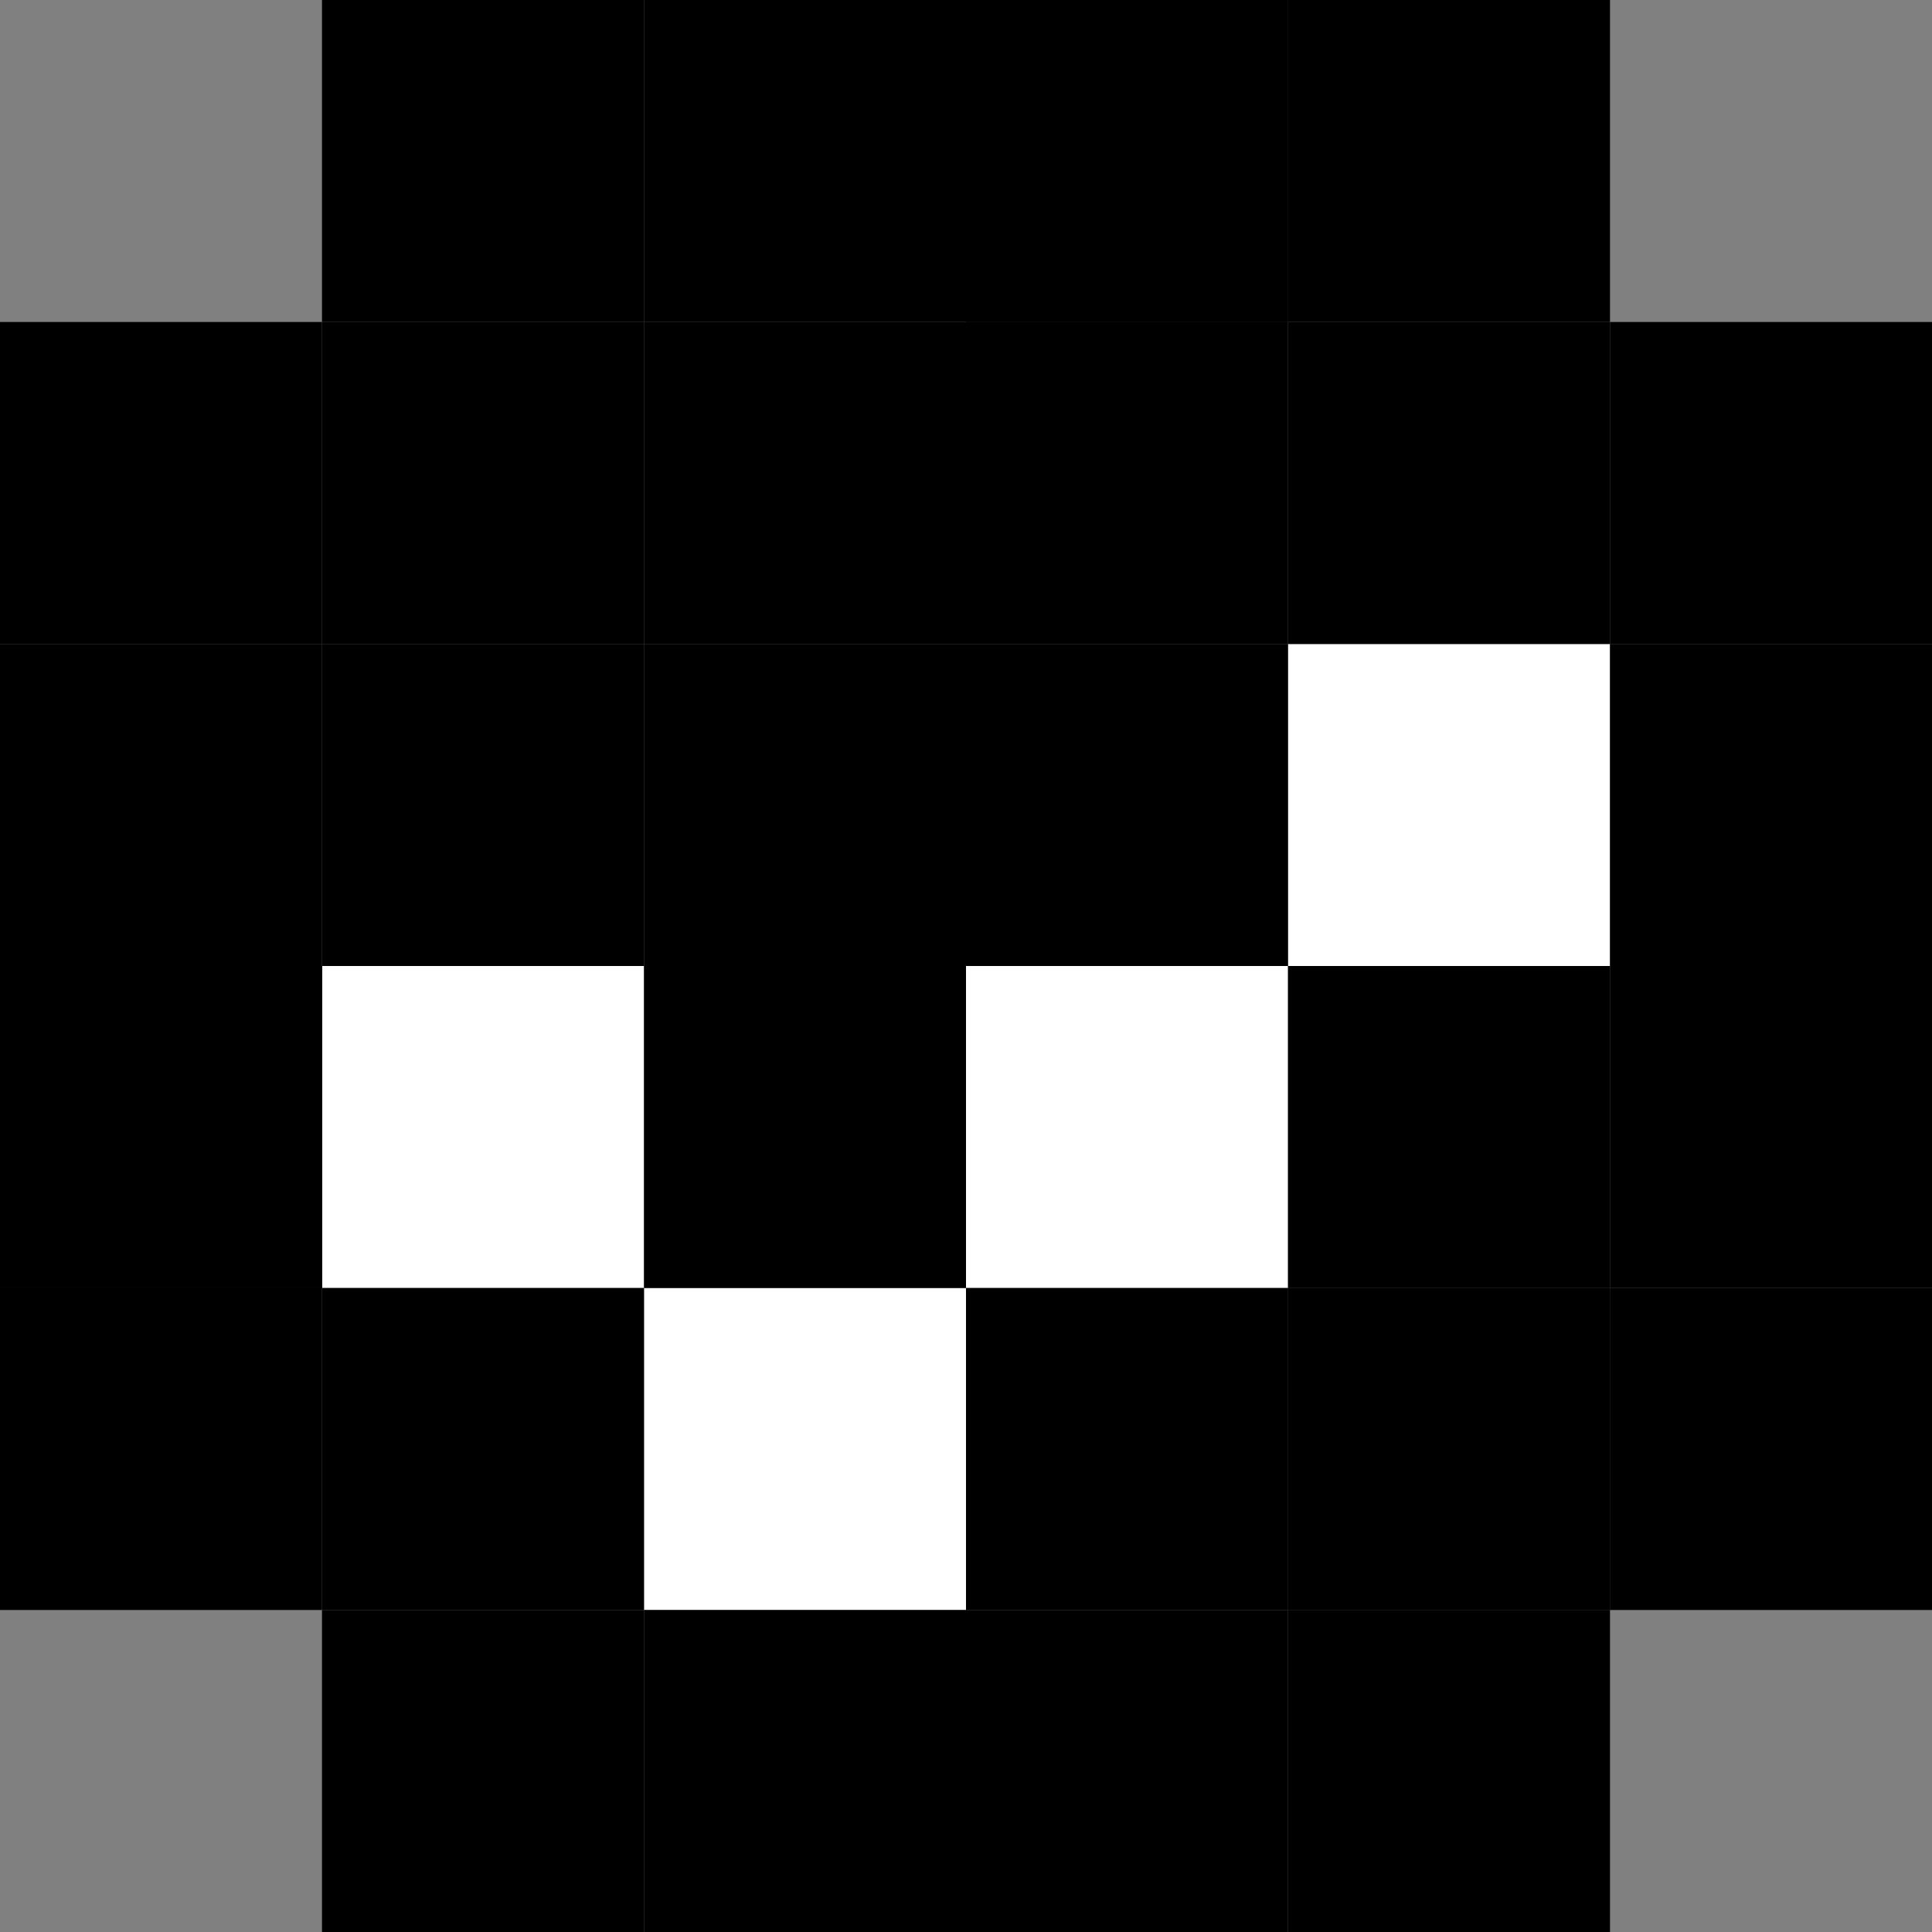 <svg width="6" height="6" viewBox="0 0 6 6" fill="none" xmlns="http://www.w3.org/2000/svg">
<rect x="0" y="0" width="6" height="6" fill="#808080" stroke="none"/>
<path d="M2 3H1V4H2V3Z" fill="white"/>
<path d="M4 3H3V4H4V3Z" fill="white"/>
<path d="M3 4H2V5H3V4Z" fill="white"/>
<path d="M5 2H4V3H5V2Z" fill="white"/>
<path d="M3 5H2V6H3V5Z" fill="black"/>
<path d="M2 5H1V6H2V5Z" fill="black"/>
<path d="M1 3H0V4H1V3Z" fill="black"/>
<path d="M4 5H3V6H4V5Z" fill="black"/>
<path d="M4 0H3V1H4V0Z" fill="black"/>
<path d="M1 3H0V4H1V3Z" fill="black"/>
<path d="M1 3H0V4H1V3Z" fill="black"/>
<path d="M2 0H1V1H2V0Z" fill="black"/>
<path d="M3 0H2V1H3V0Z" fill="black"/>
<path d="M4 0H3V1H4V0Z" fill="black"/>
<path d="M5 0H4V1H5V0Z" fill="black"/>
<path d="M5 1H4V2H5V1Z" fill="black"/>
<path d="M6 1H5V2H6V1Z" fill="black"/>
<path d="M4 1H3V2H4V1Z" fill="black"/>
<path d="M4 2H3V3H4V2Z" fill="black"/>
<path d="M6 2H5V3H6V2Z" fill="black"/>
<path d="M5 3H4V4H5V3Z" fill="black"/>
<path d="M6 3H5V4H6V3Z" fill="black"/>
<path d="M4 4H3V5H4V4Z" fill="black"/>
<path d="M5 4H4V5H5V4Z" fill="black"/>
<path d="M5 4H4V5H5V4Z" fill="black"/>
<path d="M6 4H5V5H6V4Z" fill="black"/>
<path d="M5 5H4V6H5V5Z" fill="black"/>
<path d="M3 2H2V3H3V2Z" fill="black"/>
<path d="M3 3H2V4H3V3Z" fill="black"/>
<path d="M3 1H2V2H3V1Z" fill="black"/>
<path d="M2 1H1V2H2V1Z" fill="black"/>
<path d="M2 2H1V3H2V2Z" fill="black"/>
<path d="M1 2H0V3H1V2Z" fill="black"/>
<path d="M1 1H0V2H1V1Z" fill="black"/>
<path d="M2 4H1V5H2V4Z" fill="black"/>
<path d="M1 4H0V5H1V4Z" fill="black"/>
</svg>
